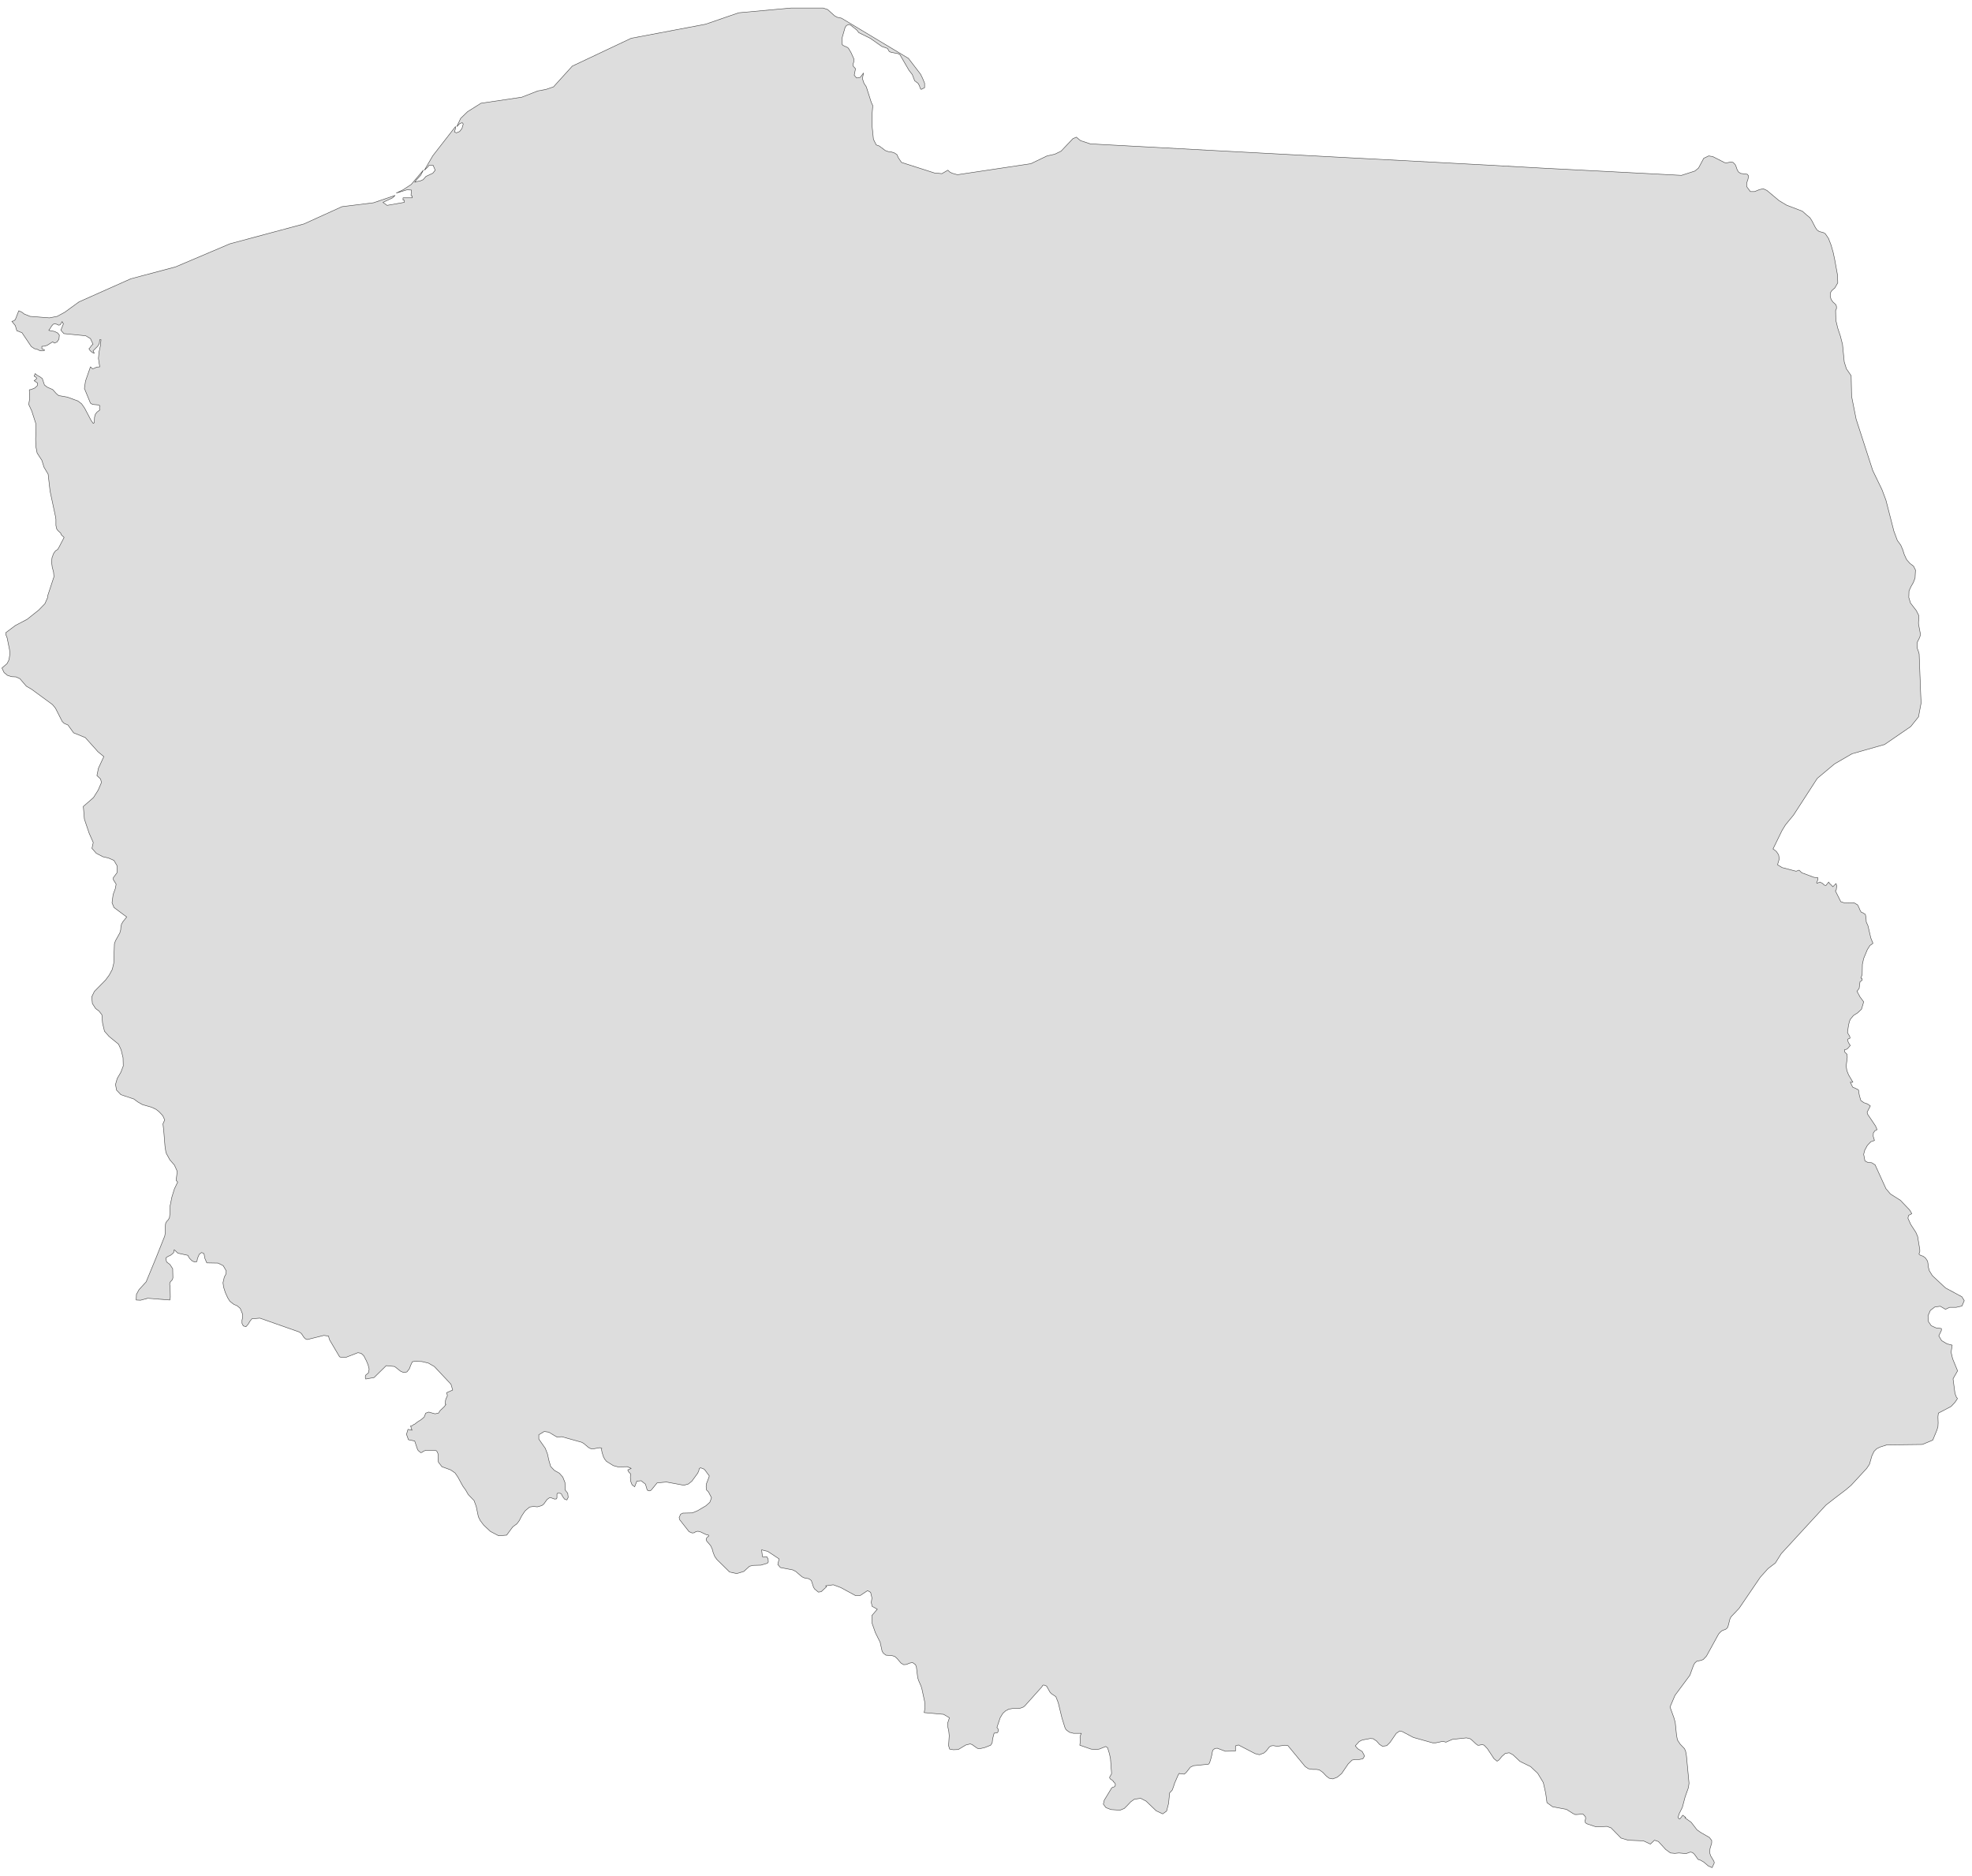 ﻿<?xml version="1.0" encoding="utf-8"?>
<svg xmlns="http://www.w3.org/2000/svg" viewBox="0 0 1021 971" style="stroke-width:0.25px;stroke-linejoin:round;stroke:#444;fill:#ddd" fill-rule="evenodd">
  <path class="PL" d="M478.486 886.591L478.934 884.02 478.71 880.779 477.257 874.072 476.81 872.731 475.58 869.937 475.133 868.484 474.463 863.007 474.016 861.778 472.451 860.66 470.886 860.995 469.321 861.666 467.868 861.778 466.527 860.995 464.515 858.648 463.286 857.53 461.833 857.083 458.703 856.86 457.362 855.854 456.691 854.736 455.685 850.154 453.226 845.236 451.55 840.429 451.438 836.294 454.232 833.053 451.55 831.599 451.103 829.588 451.438 827.24 450.767 824.334 449.202 823.44 445.29 826.011 442.943 826.011 435.343 821.875 431.431 820.422 427.407 820.981 427.631 820.981 427.742 820.981 427.854 821.205 427.966 821.428 425.172 823.999 423.719 824.223 421.707 822.546 421.148 821.54 420.365 819.081 420.03 818.187 418.801 817.293 416.454 816.846 415.224 816.287 411.983 813.492 410.418 812.71 404.047 811.481 402.706 809.916 403.376 807.01 397.452 803.098 395.999 802.763 394.323 802.315 394.77 805.892 395.329 806.116 396.111 805.892 397.005 805.892 397.676 807.01 397.788 808.575 397.341 809.245 393.988 810.251 389.964 810.363 388.064 810.81 385.158 813.492 381.469 814.61 377.781 813.828 371.186 807.345 370.068 805.78 369.286 803.88 368.727 801.868 367.945 800.192 366.827 798.851 365.933 797.845 365.598 796.95 365.933 796.056 366.827 795.274 366.939 795.162 366.939 795.05 366.939 794.938 366.827 794.715 365.486 794.38 362.692 793.038 361.35 792.703 360.233 792.927 359.45 793.486 358.332 793.597 356.768 792.927 351.85 786.667 351.626 785.55 352.409 783.873 353.526 783.314 358.444 783.202 361.127 782.085 365.486 779.514 367.498 777.726 368.392 775.379 366.827 772.361 365.821 771.355 365.598 769.678 365.709 768.225 366.827 765.319 367.051 764.76 367.162 764.313 367.162 763.866 366.827 763.531 365.039 761.072 364.48 760.513 362.692 759.842 362.021 760.289 361.797 761.407 361.238 762.637 358.221 766.772 356.432 768.225 354.085 768.896 345.032 767.219 340.226 767.666 337.208 771.355 336.761 771.69 336.202 771.802 335.643 771.69 335.084 771.355 334.19 768.337 331.954 766.549 329.719 766.772 328.601 769.678 327.26 768.672 326.589 766.996 326.366 764.984 326.478 762.972 326.031 762.525 325.584 762.078 325.248 761.519 325.025 760.96 326.813 760.178 324.801 759.284 319.995 759.395 317.536 758.725 313.959 756.489 313.065 755.371 312.394 754.03 311.724 751.907 311.389 750.23 311.612 749.783 310.494 749.448 307.365 750.006 306.024 750.006 304.682 749.336 302.335 747.324 301.217 746.653 290.823 743.747 288.476 743.971 286.911 743.077 284.116 741.4 281.769 741.065 278.975 742.741 278.975 744.977 282.328 749.783 283.446 752.689 284.228 756.154 285.122 759.172 287.022 761.184 289.593 762.637 291.382 764.649 292.499 767.443 292.611 771.355 293.952 773.031 294.176 775.155 293.505 776.496 292.276 776.049 291.158 774.484 290.711 773.478 290.04 773.031 288.587 773.031 288.364 773.478 288.364 775.379 288.14 775.937 287.134 776.049 285.346 775.379 284.452 775.379 283.222 776.273 281.546 778.62 280.54 779.402 279.422 779.738 278.192 780.073 276.181 779.849 274.169 780.185 271.822 782.197 270.033 784.879 268.916 787.115 267.686 788.791 265.451 790.468 262.321 794.715 258.185 795.05 253.938 792.815 250.473 789.573 248.685 787.226 247.679 785.214 246.561 779.849 245.444 776.832 242.426 773.702 241.084 771.355 239.631 769.343 237.061 764.649 235.608 762.525 233.372 760.96 228.79 759.284 227.001 756.936 226.778 755.483 226.889 754.03 226.778 752.577 226.107 751.124 225.101 750.789 220.519 750.789 219.289 751.236 218.619 751.795 217.836 752.018 216.495 750.901 216.048 750.006 214.707 745.983 211.465 745.312 210.459 742.518 211.242 739.947 213.365 740.394 213.142 739.947 212.583 738.159 213.254 738.159 214.148 737.488 214.707 737.265 216.271 736.035 218.06 734.917 219.624 733.576 220.407 731.564 221.972 731.005 225.213 731.9 227.001 731.564 227.895 730.223 230.019 728.211 230.913 726.982 230.578 726.982 230.578 726.087 230.69 724.858 230.913 724.076 231.36 723.181 231.584 722.734 231.584 722.176 231.249 720.946 234.378 719.605 233.484 716.587 224.878 707.422 221.748 705.633 218.395 704.851 214.707 704.739 213.477 704.963 212.695 706.639 211.912 708.651 210.683 710.216 209.006 710.551 207.441 709.881 204.312 707.422 199.953 706.975 193.694 713.122 189.334 713.904 189.223 713.346 189.111 712.899 189.223 712.34 189.334 711.893 190.787 710.663 191.123 708.763 190.564 706.528 189.67 704.404 188.328 701.833 186.987 700.604 185.311 700.268 179.275 702.615 176.481 702.615 175.81 702.392 170.669 693.674 170.333 692.668 170.11 691.662 167.651 691.327 159.156 693.45 158.15 693.115 157.368 692.333 156.027 690.321 154.909 689.538 134.567 682.385 130.431 682.72 129.425 683.95 128.419 685.626 127.301 686.856 127.19 686.744 125.96 686.409 125.29 685.067 125.29 683.503 125.625 681.938 125.625 680.373 124.395 677.355 122.831 676.014 121.042 675.232 119.03 673.667 117.913 671.878 116.683 669.196 115.789 666.402 115.454 664.054 116.124 661.148 117.019 659.472 117.13 657.907 115.566 655.225 112.883 653.883 107.071 653.771 106.065 651.424 105.618 648.965 104.388 648.407 103.159 649.301 102.265 651.424 101.929 653.101 100.7 653.324 99.359 652.654 98.129 651.424 97.235 649.86 92.094 648.742 90.193 646.953 89.97 648.295 89.411 648.965 87.958 650.083 87.399 650.195 86.84 650.53 86.281 650.865 85.834 651.424 86.281 653.324 87.958 654.554 89.411 656.789 89.523 661.484 89.299 662.378 88.293 663.496 87.958 664.054 87.846 664.949 87.958 665.508 88.07 665.955 88.181 671.543 87.958 672.996 76.445 672.102 72.757 673.108 70.522 672.996 70.633 670.09 71.975 667.631 75.663 663.607 80.693 651.424 85.275 639.912 85.611 638.124 85.611 634.994 85.723 633.429 86.281 632.311 87.064 631.529 87.734 630.411 87.958 628.399 88.07 624.264 88.964 619.793 90.305 615.434 91.982 611.969 91.646 611.522 91.199 611.075 91.758 606.38 90.305 603.139 87.958 600.457 86.17 597.215 85.834 596.098 85.387 593.08 85.387 592.968 84.828 586.038 84.381 581.791 85.275 579.779 84.269 577.544 82.369 575.532 80.805 574.302 78.457 573.184 73.763 571.843 71.416 570.502 69.292 568.937 62.586 566.702 60.35 564.355 60.015 562.566 59.792 561.448 60.686 558.319 62.586 555.078 63.815 551.836 63.704 547.589 62.698 543.453 61.356 540.547 56.438 536.524 54.091 533.841 53.085 529.594 52.75 525.346 51.297 523.446 49.509 522.105 47.832 519.534 47.497 516.069 48.838 513.275 54.65 507.351 56.55 504.781 58.115 501.875 58.898 498.633 59.233 488.574 59.792 487.009 62.027 482.985 62.474 481.42 62.586 479.967 62.921 478.402 63.704 477.061 65.604 474.714 59.009 469.796 58.003 467.337 58.562 463.09 59.68 460.072 60.127 457.725 58.674 455.378 58.674 454.372 60.574 451.801 60.686 448.336 59.009 445.43 56.215 444.201 53.309 443.53 49.844 441.742 47.609 439.171 48.279 436.153 46.156 431.347 43.697 424.082 43.138 417.487 48.391 412.905 50.85 408.993 52.526 405.081 52.079 403.292 50.179 401.504 50.962 397.704 53.756 391.668 50.626 389.097 50.068 388.427 44.144 381.832 38.108 379.373 35.202 375.349 33.19 374.455 32.184 373.449 28.719 366.631 27.154 364.731 16.313 356.796 13.63 355.231 10.277 351.319 8.265 350.425 6.03 350.313 3.906 349.642 2.118 348.189 1 345.842 3.683 343.495 4.688 341.483 5.136 338.353 4.912 336.23 3.683 330.194 3.012 328.517 3.012 327.511 7.93 323.823 14.077 320.582 20.113 315.776 23.242 312.534 24.584 309.516 24.807 308.063 27.937 298.563 27.713 296.104 27.043 293.645 26.707 290.962 26.931 288.727 27.713 286.603 28.719 285.15 29.837 284.479 30.508 283.362 33.19 278.22 31.849 276.991 31.402 275.985 29.949 274.644 29.278 273.638 28.943 271.961 28.943 268.832 28.719 267.378 28.049 264.249 25.925 254.301 24.919 245.471 22.795 241.895 21.678 238.318 19.219 234.518 18.548 231.053 18.436 227.253 18.66 220.994 18.548 219.317 16.424 212.722 14.86 209.369 15.307 206.687 15.195 201.881 15.195 201.769 16.089 201.657 17.989 200.875 19.331 199.645 19.442 198.304 17.654 197.075 18.66 196.404 18.995 195.845 18.66 195.286 17.654 194.727 18.213 193.386 19.219 194.28 20.672 195.063 21.901 195.957 23.019 199.31 24.472 200.428 27.266 201.657 29.278 203.893 30.396 204.787 34.867 205.569 40.343 207.581 42.244 209.034 43.808 211.269 47.161 217.64 48.279 219.205 48.838 218.758 48.95 215.964 49.397 214.399 50.291 213.281 51.632 212.275 51.521 211.605 51.521 210.934 51.632 209.928 50.515 209.593 47.944 209.369 46.826 208.699 43.697 201.098 44.255 197.298 46.826 189.921 47.944 190.927 48.95 190.592 50.068 190.033 51.632 189.921 50.962 185.562 51.297 182.097 51.968 179.079 52.303 175.838 51.632 175.838 51.409 177.85 50.626 179.191 48.167 181.65 48.838 182.88 47.944 182.544 47.161 181.985 46.603 181.427 46.044 180.532 46.603 179.974 47.497 178.744 48.167 178.185 46.826 175.279 44.367 173.826 33.078 172.708 31.514 170.92 32.855 167.567 32.52 167.232 32.408 167.232 32.408 167.008 32.184 166.449 31.178 168.126 30.396 168.349 29.502 167.902 28.272 167.567 27.49 167.902 26.707 168.796 26.037 169.914 25.254 171.032 28.272 171.591 29.837 172.373 30.731 173.491 30.508 175.614 29.502 177.067 28.16 177.626 27.266 176.956 24.472 178.744 23.131 179.191 21.678 179.303 21.678 180.532 23.019 181.091 23.019 181.427 21.678 181.65 20.672 181.538 19.107 180.756 17.877 180.532 16.201 179.415 11.395 172.261 8.936 171.255 8.712 171.255 7.93 168.573 6.141 166.337 7.147 166.114 7.93 165.443 9.718 160.861 11.395 161.643 12.512 162.537 15.53 163.767 25.59 164.549 29.613 163.767 33.525 161.643 40.902 156.278 67.727 144.319 90.864 138.171 119.03 126.212 137.361 121.294 157.368 115.929 177.04 106.987 193.358 104.975 204.535 101.175 203.306 102.404 198.276 104.751 200.4 106.316 209.341 104.751 209.341 103.634 208.671 103.634 208.671 102.404 213.477 102.404 213.477 101.51 213.365 101.398 213.142 101.398 212.806 101.175 213.03 98.38 210.683 98.269 205.206 99.945 208.671 98.269 212.918 95.475 219.177 88.098 217.836 90.668 215.601 93.127 214.707 94.357 215.601 94.022 217.501 93.686 219.066 93.016 220.519 91.339 224.095 89.662 225.325 88.098 224.207 85.527 222.195 85.527 221.301 86.645 219.736 88.098 224.095 80.609 235.831 65.52 235.831 66.526 235.272 68.314 236.278 68.761 237.955 68.091 239.184 66.526 239.855 64.178 239.296 63.508 237.955 64.067 236.502 65.52 238.514 61.273 242.09 57.808 249.02 53.449 270.145 50.319 278.416 47.078 282.663 46.295 286.575 44.954 296.299 34.224 326.813 19.805 365.262 12.54 382.475 6.616 409.524 4.157 426.178 4.157 428.525 4.94 432.101 8.181 433.555 8.964 435.678 9.411 470.327 30.2 476.586 38.359 477.592 40.371 478.71 43.054 478.71 45.401 476.922 46.295 476.475 45.736 476.027 44.395 475.357 43.166 473.568 41.824 472.339 38.583 470.663 36.459 465.856 28.188 464.85 27.741 461.274 27.07 460.38 26.623 459.485 25.059 456.579 24.053 450.544 19.805 444.62 16.899 443.614 15.558 440.373 12.987 439.478 12.652 438.249 13.211 437.578 14.105 436.125 19.135 435.902 20.253 435.902 22.823 436.461 23.494 438.92 24.612 439.478 25.282 440.708 27.406 442.161 30.647 442.049 31.988 441.714 33.106 441.714 34.224 442.943 35.565 442.273 38.918 443.502 40.371 445.402 40.036 447.079 37.801 446.52 40.707 447.302 43.054 448.532 44.954 451.103 53.001 451.885 54.678 451.55 58.702 451.55 65.52 452.22 72.114 453.673 75.02 455.238 75.579 458.368 77.926 459.933 78.485 461.274 78.597 463.062 79.156 464.403 80.05 465.074 81.615 466.75 84.074 483.851 89.551 487.652 89.886 490.781 88.098 491.675 88.992 492.905 89.662 495.699 90.445 533.701 84.744 542.084 80.721 546.108 79.826 549.349 78.262 555.497 71.779 557.285 70.997 559.409 72.785 564.438 74.462 572.374 74.909 593.275 76.026 632.619 78.15 661.903 79.715 691.187 81.279 727.401 83.18 771.439 85.527 799.605 87.092 827.771 88.545 851.467 89.774 870.58 90.78 877.51 88.545 879.41 86.98 881.98 82.174 882.092 81.95 884.663 80.721 886.787 81.056 892.934 84.186 893.94 84.297 896.287 83.85 897.293 84.074 898.411 85.192 898.97 86.533 899.417 87.874 900.087 88.992 901.205 89.774 904.67 90.221 905.341 91.115 905.005 92.792 904.335 94.804 904.335 96.592 906.235 99.163 908.47 99.163 910.929 98.157 912.941 97.71 914.841 98.604 921.1 103.857 925.012 106.204 933.172 109.334 935.183 111.122 937.084 112.687 938.09 114.252 939.878 117.717 940.772 119.058 941.89 119.841 944.013 120.399 945.019 120.958 946.696 123.417 948.037 126.882 949.155 130.794 949.937 134.483 951.39 142.53 951.502 146.442 949.937 149.125 948.708 150.131 948.149 150.801 947.702 151.584 947.59 153.372 948.037 154.937 948.931 156.278 949.937 157.172 950.608 157.843 950.832 158.737 950.832 159.743 950.384 160.749 950.496 165.779 951.502 169.914 952.843 173.938 953.961 178.297 954.855 187.35 955.973 190.927 958.432 194.504 958.655 205.122 961.003 216.97 969.609 243.571 974.415 253.519 976.427 258.884 980.563 274.979 982.351 279.785 984.139 282.244 985.145 284.591 985.928 287.05 987.157 289.733 988.945 291.745 990.734 293.086 991.74 295.098 991.516 299.233 990.622 301.58 989.393 303.704 988.387 305.94 988.275 309.293 989.169 312.199 992.187 316.111 993.416 318.57 993.528 319.911 993.304 321.923 993.304 323.041 994.199 327.735 994.199 329.076 993.863 330.082 992.746 332.318 992.522 333.659 992.634 335.447 992.969 336.453 993.304 337.347 993.64 338.577 994.422 358.919 994.646 363.949 993.304 371.102 989.281 376.132 975.756 385.409 958.879 390.215 949.826 395.468 940.884 402.957 928.589 421.958 924.453 426.988 922.665 429.894 917.971 439.506 918.194 439.618 918.977 440.177 919.759 440.847 920.877 442.524 921.212 444.648 920.318 447.666 922.665 449.118 929.93 451.019 931.495 450.46 932.836 451.801 939.096 454.148 941.219 454.372 941.219 455.378 940.548 456.942 940.772 457.278 942.225 456.607 943.566 457.278 944.461 458.172 945.355 458.396 946.808 456.607 947.255 457.389 948.261 458.284 948.931 459.066 950.608 457.389 950.943 458.619 950.72 460.631 950.273 461.19 953.067 466.778 955.079 467.449 959.885 467.337 961.785 468.455 962.456 469.796 963.014 471.137 963.573 472.143 964.579 472.59 965.809 473.373 966.144 475.385 966.256 477.285 967.15 479.297 968.603 485.556 969.721 488.35 968.156 489.468 966.815 491.591 964.915 496.174 964.244 499.192 964.132 504.557 963.462 506.345 963.909 506.569 964.02 506.569 964.132 506.792 964.132 507.463 963.014 508.245 962.567 511.71 961.45 513.163 963.014 516.069 964.915 518.64 963.797 522.44 961.785 524.341 959.661 525.682 957.985 527.694 957.538 528.811 957.091 530.6 956.532 534.4 956.867 535.182 957.649 536.412 957.873 537.418 956.867 537.865 956.532 538.312 956.867 539.318 957.426 540.436 957.985 541.218 956.644 542.783 955.973 543.23 955.079 543.342 955.079 544.571 956.308 545.801 956.42 547.365 955.861 551.836 956.197 554.183 957.091 556.419 959.326 560.219 958.655 560.331 957.985 560.219 959.214 562.79 960.779 563.46 962.232 564.243 962.567 566.478 962.791 567.484 963.462 569.72 965.026 570.837 966.927 571.508 968.38 572.514 966.703 575.755 966.927 576.761 971.062 582.909 971.844 584.809 970.727 585.367 969.944 586.485 969.833 588.162 970.503 590.397 968.603 591.068 966.815 592.968 965.473 595.427 964.915 597.551 965.585 601.015 967.15 601.798 969.05 601.91 970.838 603.027 976.427 615.322 978.774 618.116 983.916 621.358 988.722 626.388 989.84 628.288 988.163 629.182 987.828 630.635 989.281 633.876 991.963 638.012 992.857 640.135 993.975 646.953 993.975 647.959 993.528 649.189 994.311 649.86 995.652 650.307 996.881 651.201 997.999 652.877 998.222 654.219 998.334 655.672 998.893 657.795 1000.458 660.366 1007.276 666.737 1015.77 671.32 1017 673.332 1015.77 676.126 1012.753 676.796 1009.4 676.796 1007.276 677.802 1004.593 676.237 1001.799 676.573 999.452 678.361 998.222 681.155 998.446 684.173 999.899 686.297 1002.358 687.415 1005.152 687.75 1005.152 688.756 1003.811 691.55 1005.264 694.009 1008.058 695.686 1010.741 696.356 1010.182 700.045 1010.964 703.398 1013.535 709.657 1011.188 713.793 1012.194 721.393 1012.976 723.405 1013.423 723.852 1013.312 724.299 1012.082 726.087 1010.182 728.099 1003.587 731.564 1003.364 733.464 1003.476 736.594 1003.364 738.606 1002.805 740.394 1000.681 745.536 995.316 747.771 976.874 747.995 973.409 749.112 971.621 750.006 970.28 751.348 969.162 753.695 967.933 757.942 967.821 758.166 966.479 760.178 958.432 768.896 955.526 771.355 949.937 775.602 945.355 779.179 922.218 804.327 919.2 809.133 915.4 812.039 911.376 816.51 900.423 832.605 896.175 837.076 895.616 838.306 894.834 841.435 894.387 842.665 893.493 843.447 891.705 844.118 890.81 844.788 889.804 845.906 883.545 857.307 881.869 859.095 880.751 859.542 878.515 859.989 877.398 860.995 876.727 862.337 874.939 867.255 867.227 877.649 864.656 883.685 866.668 889.273 867.338 891.621 868.009 898.215 868.344 900.003 868.568 900.898 869.909 902.909 872.145 905.257 872.703 906.486 873.15 908.945 874.492 923.14 874.156 925.487 872.48 930.182 871.027 935.658 869.35 939.012 868.791 940.912 869.462 941.694 869.909 941.471 871.25 939.682 872.815 940.912 872.703 940.912 872.368 941.023 875.61 943.371 878.627 947.283 880.527 948.624 884.998 951.195 886.228 952.759 886.228 954.101 885.334 957.119 885.222 959.242 885.669 960.695 887.345 963.489 887.457 963.825 887.569 964.384 886.451 966.843 884.439 965.948 882.092 963.937 880.304 962.931 879.186 962.595 877.286 959.913 876.28 959.019 875.162 958.795 872.927 959.577 869.239 959.242 867.115 959.466 864.879 959.242 862.42 957.454 858.62 953.318 856.608 952.648 854.485 954.659 850.908 952.983 842.972 952.648 839.284 951.53 834.142 946.277 832.019 945.494 826.318 945.718 821.624 944.153 820.842 943.594 820.618 942.588 820.953 941.582 820.842 940.465 819.724 939.235 818.942 939.123 816.482 939.347 815.477 939.347 814.359 938.788 811.006 936.664 803.852 935.323 800.946 933.199 800.276 928.282 799.046 922.805 796.14 917.999 792.452 914.534 786.975 911.851 783.287 908.386 781.386 907.38 779.375 907.716 777.586 909.28 776.133 911.069 775.127 911.739 773.562 910.51 770.097 905.257 768.421 903.468 767.415 903.133 765.85 903.468 765.068 903.468 764.062 902.686 762.162 900.898 761.156 900.115 759.256 899.668 751.99 900.451 750.426 901.121 748.637 901.904 747.073 901.456 743.384 902.239 741.708 902.239 731.76 899.445 726.06 896.427 724.718 896.091 722.93 897.321 719.689 902.015 718.012 903.692 715.777 904.027 714.212 903.021 712.759 901.345 710.971 900.115 709.406 900.003 705.27 900.786 703.705 901.568 701.693 903.804 702.923 905.257 705.27 906.71 706.5 909.057 705.606 910.51 703.817 910.845 701.582 910.845 700.017 911.181 698.005 913.192 694.652 918.11 692.417 920.01 690.069 920.905 688.169 920.569 686.604 919.34 684.928 917.552 683.028 916.21 681.463 915.987 679.675 915.987 677.439 915.651 675.763 914.534 666.821 903.692 665.256 903.468 661.344 904.027 659.221 903.692 658.215 903.804 657.209 904.362 655.644 906.374 654.414 907.492 652.067 908.386 649.832 907.827 641.225 903.356 639.66 903.804 639.66 906.486 634.407 906.598 630.272 905.033 629.042 905.145 628.036 905.927 627.701 906.822 627.477 908.274 626.919 910.51 626.248 912.634 625.689 913.304 617.865 914.087 616.3 914.869 614.177 917.552 613.171 918.446 610.935 918.222 610.6 917.999 610.041 918.781 608.141 923.14 607.582 924.928 606.912 926.717 605.57 928.17 605.011 933.646 604.005 937.558 601.994 939.012 598.64 937.447 593.387 932.417 590.593 930.964 587.352 931.411 585.452 932.752 583.551 934.764 582.098 936.217 579.863 937.111 575.168 936.776 572.598 935.77 571.256 933.982 571.704 931.97 575.504 925.711 575.951 925.264 576.622 925.152 577.18 924.817 577.516 923.922 577.292 923.252 577.292 923.14 576.51 922.358 576.398 922.358 576.286 921.911 574.833 920.905 574.498 920.346 574.61 919.787 575.392 918.557 575.504 917.887 574.945 910.398 574.386 907.827 573.492 904.921 573.492 904.81 572.486 904.139 569.133 905.48 567.121 905.704 564.886 905.48 559.073 903.468 559.297 901.68 559.185 899.221 559.409 898.327 559.856 897.321 555.832 897.321 553.708 896.762 551.92 895.421 551.361 894.303 549.797 889.273 547.896 881.449 546.667 878.32 544.32 876.755 543.537 875.861 541.861 872.843 540.967 872.508 540.408 872.284 539.849 872.508 539.402 873.29 530.684 883.014 529.901 883.685 528.448 884.244 527.442 884.467 524.313 884.467 522.301 884.803 520.624 885.697 519.171 887.038 517.83 889.273 516.153 894.303 516.377 894.527 516.712 894.974 516.936 895.756 516.6 896.762 516.153 897.097 514.924 897.209 514.7 897.209 513.918 900.227 513.694 902.239 512.912 903.468 509.782 904.698 507.323 905.257 506.206 905.145 505.312 904.586 503.3 903.133 502.294 902.798 500.058 903.356 496.146 905.704 493.576 905.816 491.675 905.48 491.117 903.692 491.452 898.55 491.228 896.315 490.781 894.191 490.67 891.956 491.564 889.273 488.546 887.485 478.486 886.591Z" />
</svg>